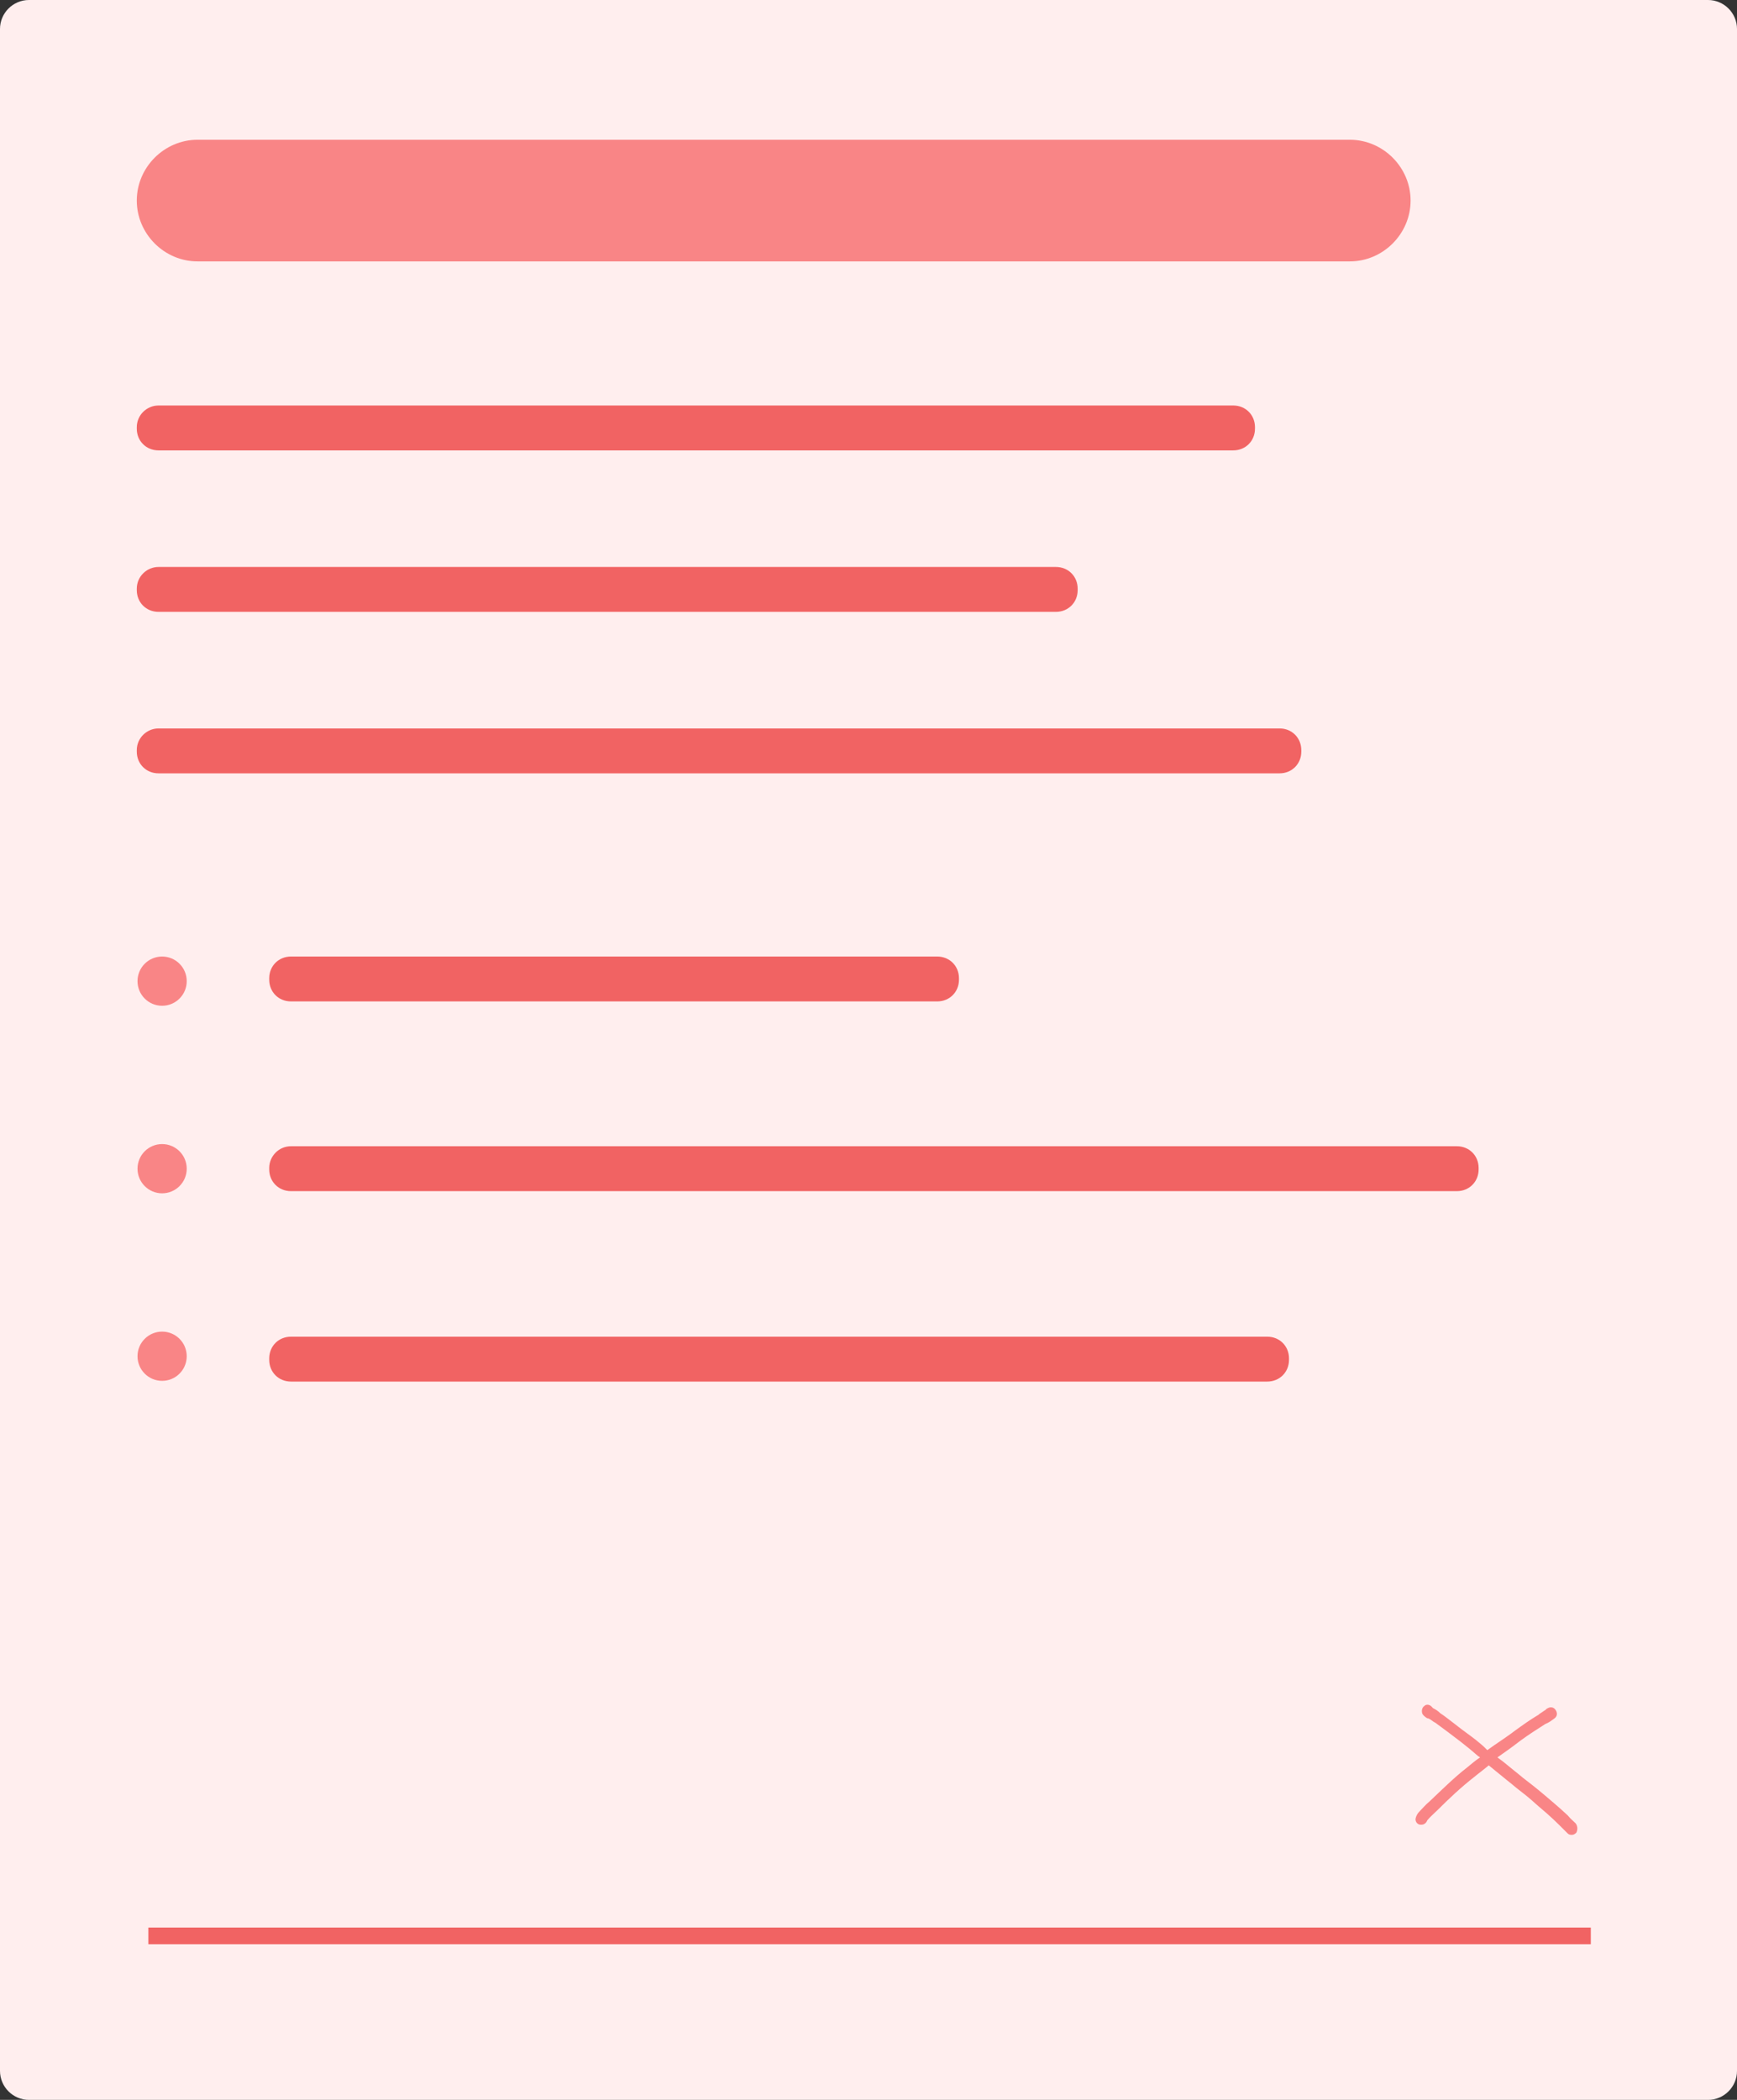 <?xml version="1.0" encoding="utf-8"?>
<!-- Generator: Adobe Illustrator 24.1.1, SVG Export Plug-In . SVG Version: 6.00 Build 0)  -->
<svg version="1.0" id="Livello_1" xmlns="http://www.w3.org/2000/svg" xmlns:xlink="http://www.w3.org/1999/xlink" x="0px" y="0px"
	 viewBox="0 0 240 290" style="enable-background:new 0 0 240 290;" xml:space="preserve">
<rect x="0" y="0" width="240" height="290" fill="#333333" stroke="none"/>
<style type="text/css">
	.st0{fill:#FFEEEE;}
	.st1{fill:#F98586;}
	.st2{fill:#F16363;}
</style>
<g id="Livello_2_1_">
	<g id="Livello_1-2">
		<g>
			<path class="st0" d="M4,0h232c2.2,0,4,1.8,4,4v282c0,2.2-1.8,4-4,4H4c-2.2,0-4-1.8-4-4V4C0,1.8,1.8,0,4,0z"/>
			<path class="st1" d="M27.3,19.3h159.2c4.6,0,8.4,3.8,8.4,8.4l0,0c0,4.6-3.8,8.4-8.4,8.4H27.3c-4.6,0-8.4-3.8-8.4-8.4l0,0
				C18.9,23.1,22.7,19.3,27.3,19.3z"/>
			<path class="st2" d="M21.9,56h148.5c1.7,0,3,1.3,3,3v0.2c0,1.7-1.3,3-3,3H21.9c-1.7,0-3-1.3-3-3V59C18.9,57.3,20.3,56,21.9,56z"
				/>
			<path class="st2" d="M21.9,78.3h124c1.7,0,3,1.3,3,3v0.2c0,1.7-1.3,3-3,3h-124c-1.7,0-3-1.3-3-3v-0.2
				C18.9,79.6,20.3,78.3,21.9,78.3z"/>
			<path class="st2" d="M21.9,100.6h154.9c1.7,0,3,1.3,3,3v0.2c0,1.7-1.3,3-3,3H21.9c-1.7,0-3-1.3-3-3v-0.2
				C18.9,101.9,20.3,100.6,21.9,100.6z"/>
			<path class="st2" d="M40.2,132.1h89.3c1.7,0,3,1.3,3,3v0.2c0,1.7-1.3,3-3,3H40.2c-1.7,0-3-1.3-3-3v-0.2
				C37.2,133.4,38.5,132.1,40.2,132.1z"/>
			<path class="st2" d="M40.2,158.3h161.1c1.7,0,3,1.3,3,3v0.2c0,1.7-1.3,3-3,3H40.2c-1.7,0-3-1.3-3-3v-0.2
				C37.2,159.7,38.5,158.3,40.2,158.3z"/>
			<path class="st2" d="M40.2,184.6h134.9c1.7,0,3,1.3,3,3v0.2c0,1.7-1.3,3-3,3H40.2c-1.7,0-3-1.3-3-3v-0.2
				C37.2,185.9,38.5,184.6,40.2,184.6z"/>
			<circle class="st1" cx="22.4" cy="135.5" r="3.4"/>
			<circle class="st1" cx="22.4" cy="161.4" r="3.4"/>
			<circle class="st1" cx="22.4" cy="187.3" r="3.4"/>
			<rect x="20.5" y="266.2" class="st2" width="199.3" height="2.3"/>
			<path class="st1" d="M217.7,251.8c-0.3-0.3-0.7-0.6-1.1-1.1c-1.4-1.3-2.5-2.2-3.2-2.8c-1.3-1.1-2.1-1.7-3-2.4
				c-0.7-0.6-1.5-1.2-2.7-2.2l-0.8-0.6c1-0.7,2-1.4,2.9-2.1l0.4-0.3c1.1-0.8,2.2-1.5,3.3-2.2c0.5-0.2,0.9-0.5,1.3-0.8
				c0.4-0.3,0.4-0.8,0.1-1.2c-0.3-0.4-0.8-0.4-1.2-0.1c0,0-0.1,0-0.1,0.1c-0.3,0.2-0.6,0.4-0.9,0.6l-0.1,0.1
				c-1.2,0.7-2.3,1.5-3.4,2.3l-0.4,0.3c-1.1,0.8-2.2,1.5-3.3,2.3l-0.5-0.5c-0.8-0.7-1.3-1.1-2.4-1.9c-0.6-0.4-2.8-2.2-3.6-2.7H199
				c-0.3-0.3-0.6-0.5-1-0.7l-0.1-0.1l0,0c-0.3-0.4-0.8-0.5-1.1-0.2c-0.3,0.2-0.4,0.6-0.3,1c0.1,0.3,0.4,0.5,0.7,0.7h0.1
				c0.3,0.1,0.5,0.3,0.8,0.5c0.1,0,0.1,0.1,0.2,0.1c0.7,0.5,2.7,2,3.6,2.7s1.5,1.2,2.3,1.9l0.3,0.2c-0.6,0.4-1.2,0.9-1.8,1.4
				c-1.8,1.4-3.4,3-5.2,4.7c-0.5,0.4-0.9,0.9-1.4,1.4c-0.2,0.2-0.4,0.5-0.5,0.9c-0.1,0.4,0.2,0.9,0.7,0.9c0,0,0,0,0,0h0.1
				c0.4,0,0.7-0.3,0.8-0.6l0,0c0.4-0.5,0.9-0.9,1.4-1.4c1.6-1.6,3.3-3.2,5.1-4.6c0.6-0.5,1.3-1,2-1.6l1.1,0.9c1.2,1,2,1.6,2.7,2.2
				c0.9,0.7,1.7,1.3,2.9,2.4c0.7,0.6,1.8,1.5,3.1,2.8l1.1,1.1c0.2,0.2,0.4,0.2,0.6,0.2c0.2,0,0.4-0.1,0.6-0.3
				C218,252.7,218,252.2,217.7,251.8C217.7,251.8,217.7,251.8,217.7,251.8z"/>
		</g>
	</g>
</g>
</svg>

